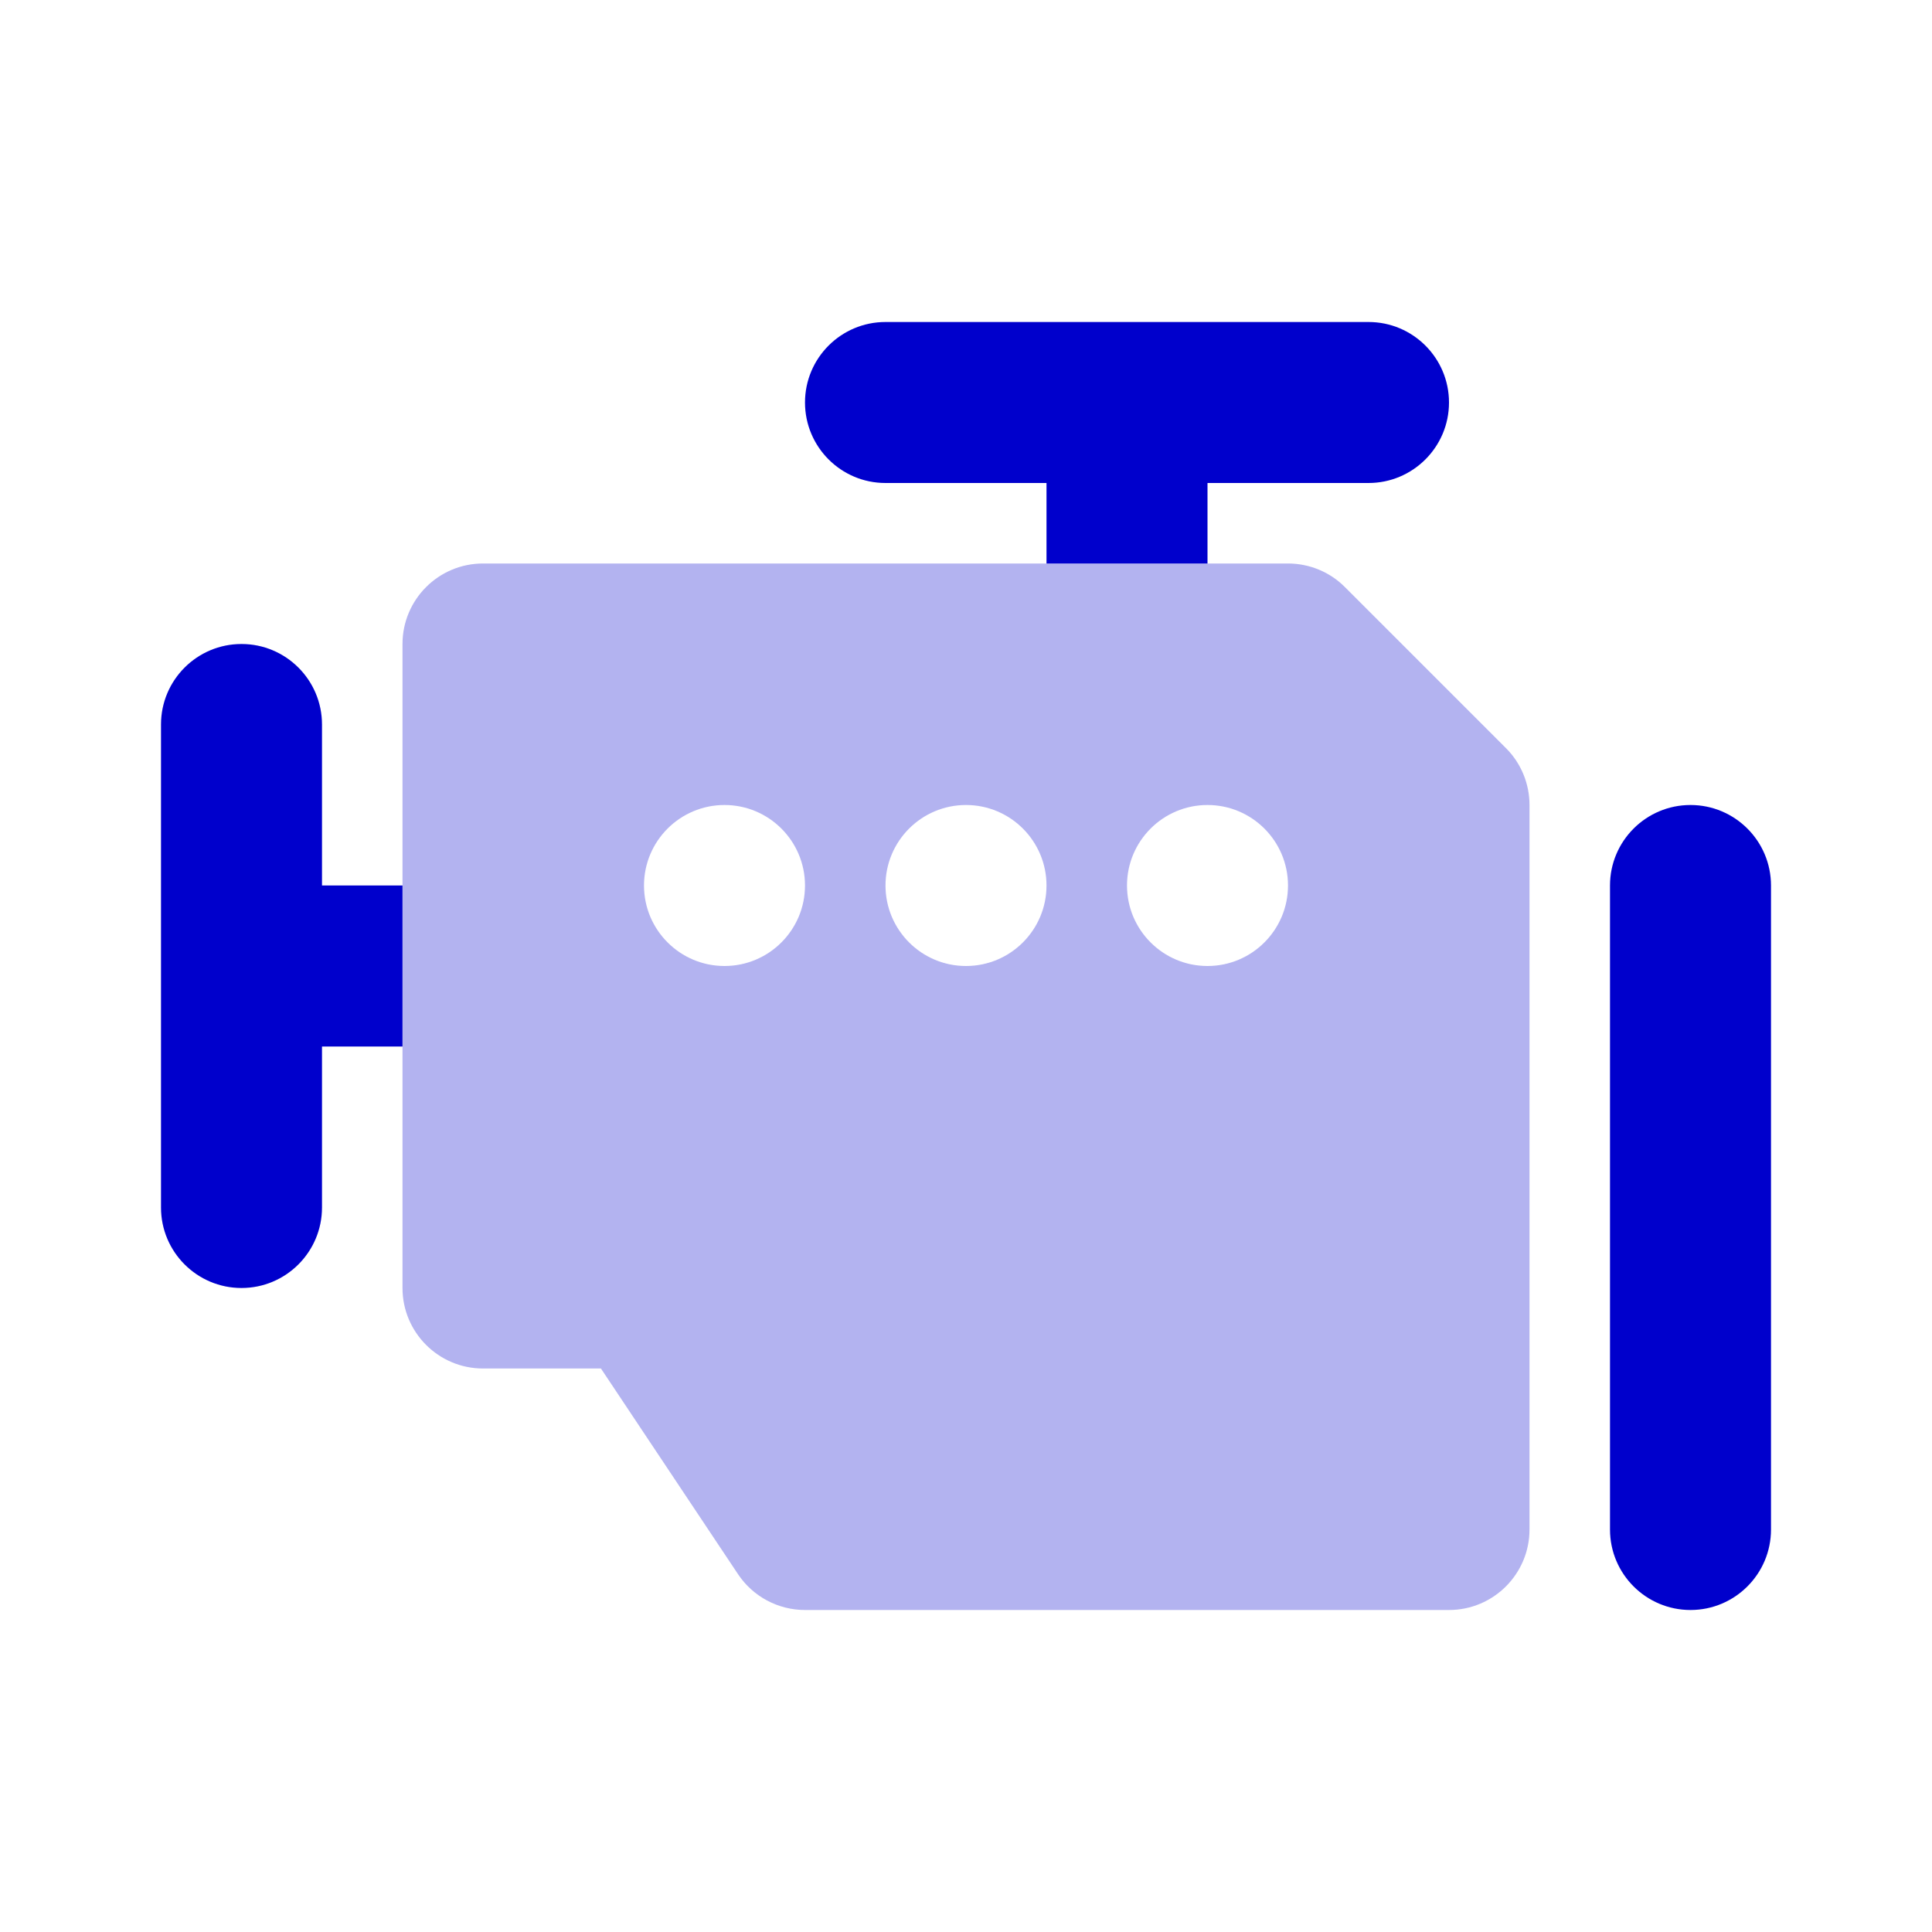 <svg width="24" height="24" viewBox="0 0 24 24" fill="none" xmlns="http://www.w3.org/2000/svg">
<path d="M11 4C10.448 4 10 4.448 10 5C10 5.552 10.448 6 11 6H13V7H15V6H17C17.552 6 18 5.552 18 5C18 4.448 17.552 4 17 4H11Z" fill="#0000CC"/>
<path d="M5 13V11H4V9C4 8.448 3.552 8 3 8C2.448 8 2 8.448 2 9V15C2 15.552 2.448 16 3 16C3.552 16 4 15.552 4 15V13H5Z" fill="#0000CC"/>
<path d="M22 11C22 10.448 21.552 10 21 10C20.448 10 20 10.448 20 11V19C20 19.552 20.448 20 21 20C21.552 20 22 19.552 22 19V11Z" fill="#0000CC"/>
<path opacity="0.3" fill-rule="evenodd" clip-rule="evenodd" d="M16 7H6C5.448 7 5 7.448 5 8V16C5 16.552 5.448 17 6 17H7.465L9.168 19.555C9.353 19.833 9.666 20 10 20H18C18.552 20 19 19.552 19 19V10C19 9.735 18.895 9.48 18.707 9.293L16.707 7.293C16.52 7.105 16.265 7 16 7ZM10 11C10 11.552 9.552 12 9 12C8.448 12 8 11.552 8 11C8 10.448 8.448 10 9 10C9.552 10 10 10.448 10 11ZM12 12C12.552 12 13 11.552 13 11C13 10.448 12.552 10 12 10C11.448 10 11 10.448 11 11C11 11.552 11.448 12 12 12ZM16 11C16 11.552 15.552 12 15 12C14.448 12 14 11.552 14 11C14 10.448 14.448 10 15 10C15.552 10 16 10.448 16 11Z" fill="#0000CC"/>
</svg>
